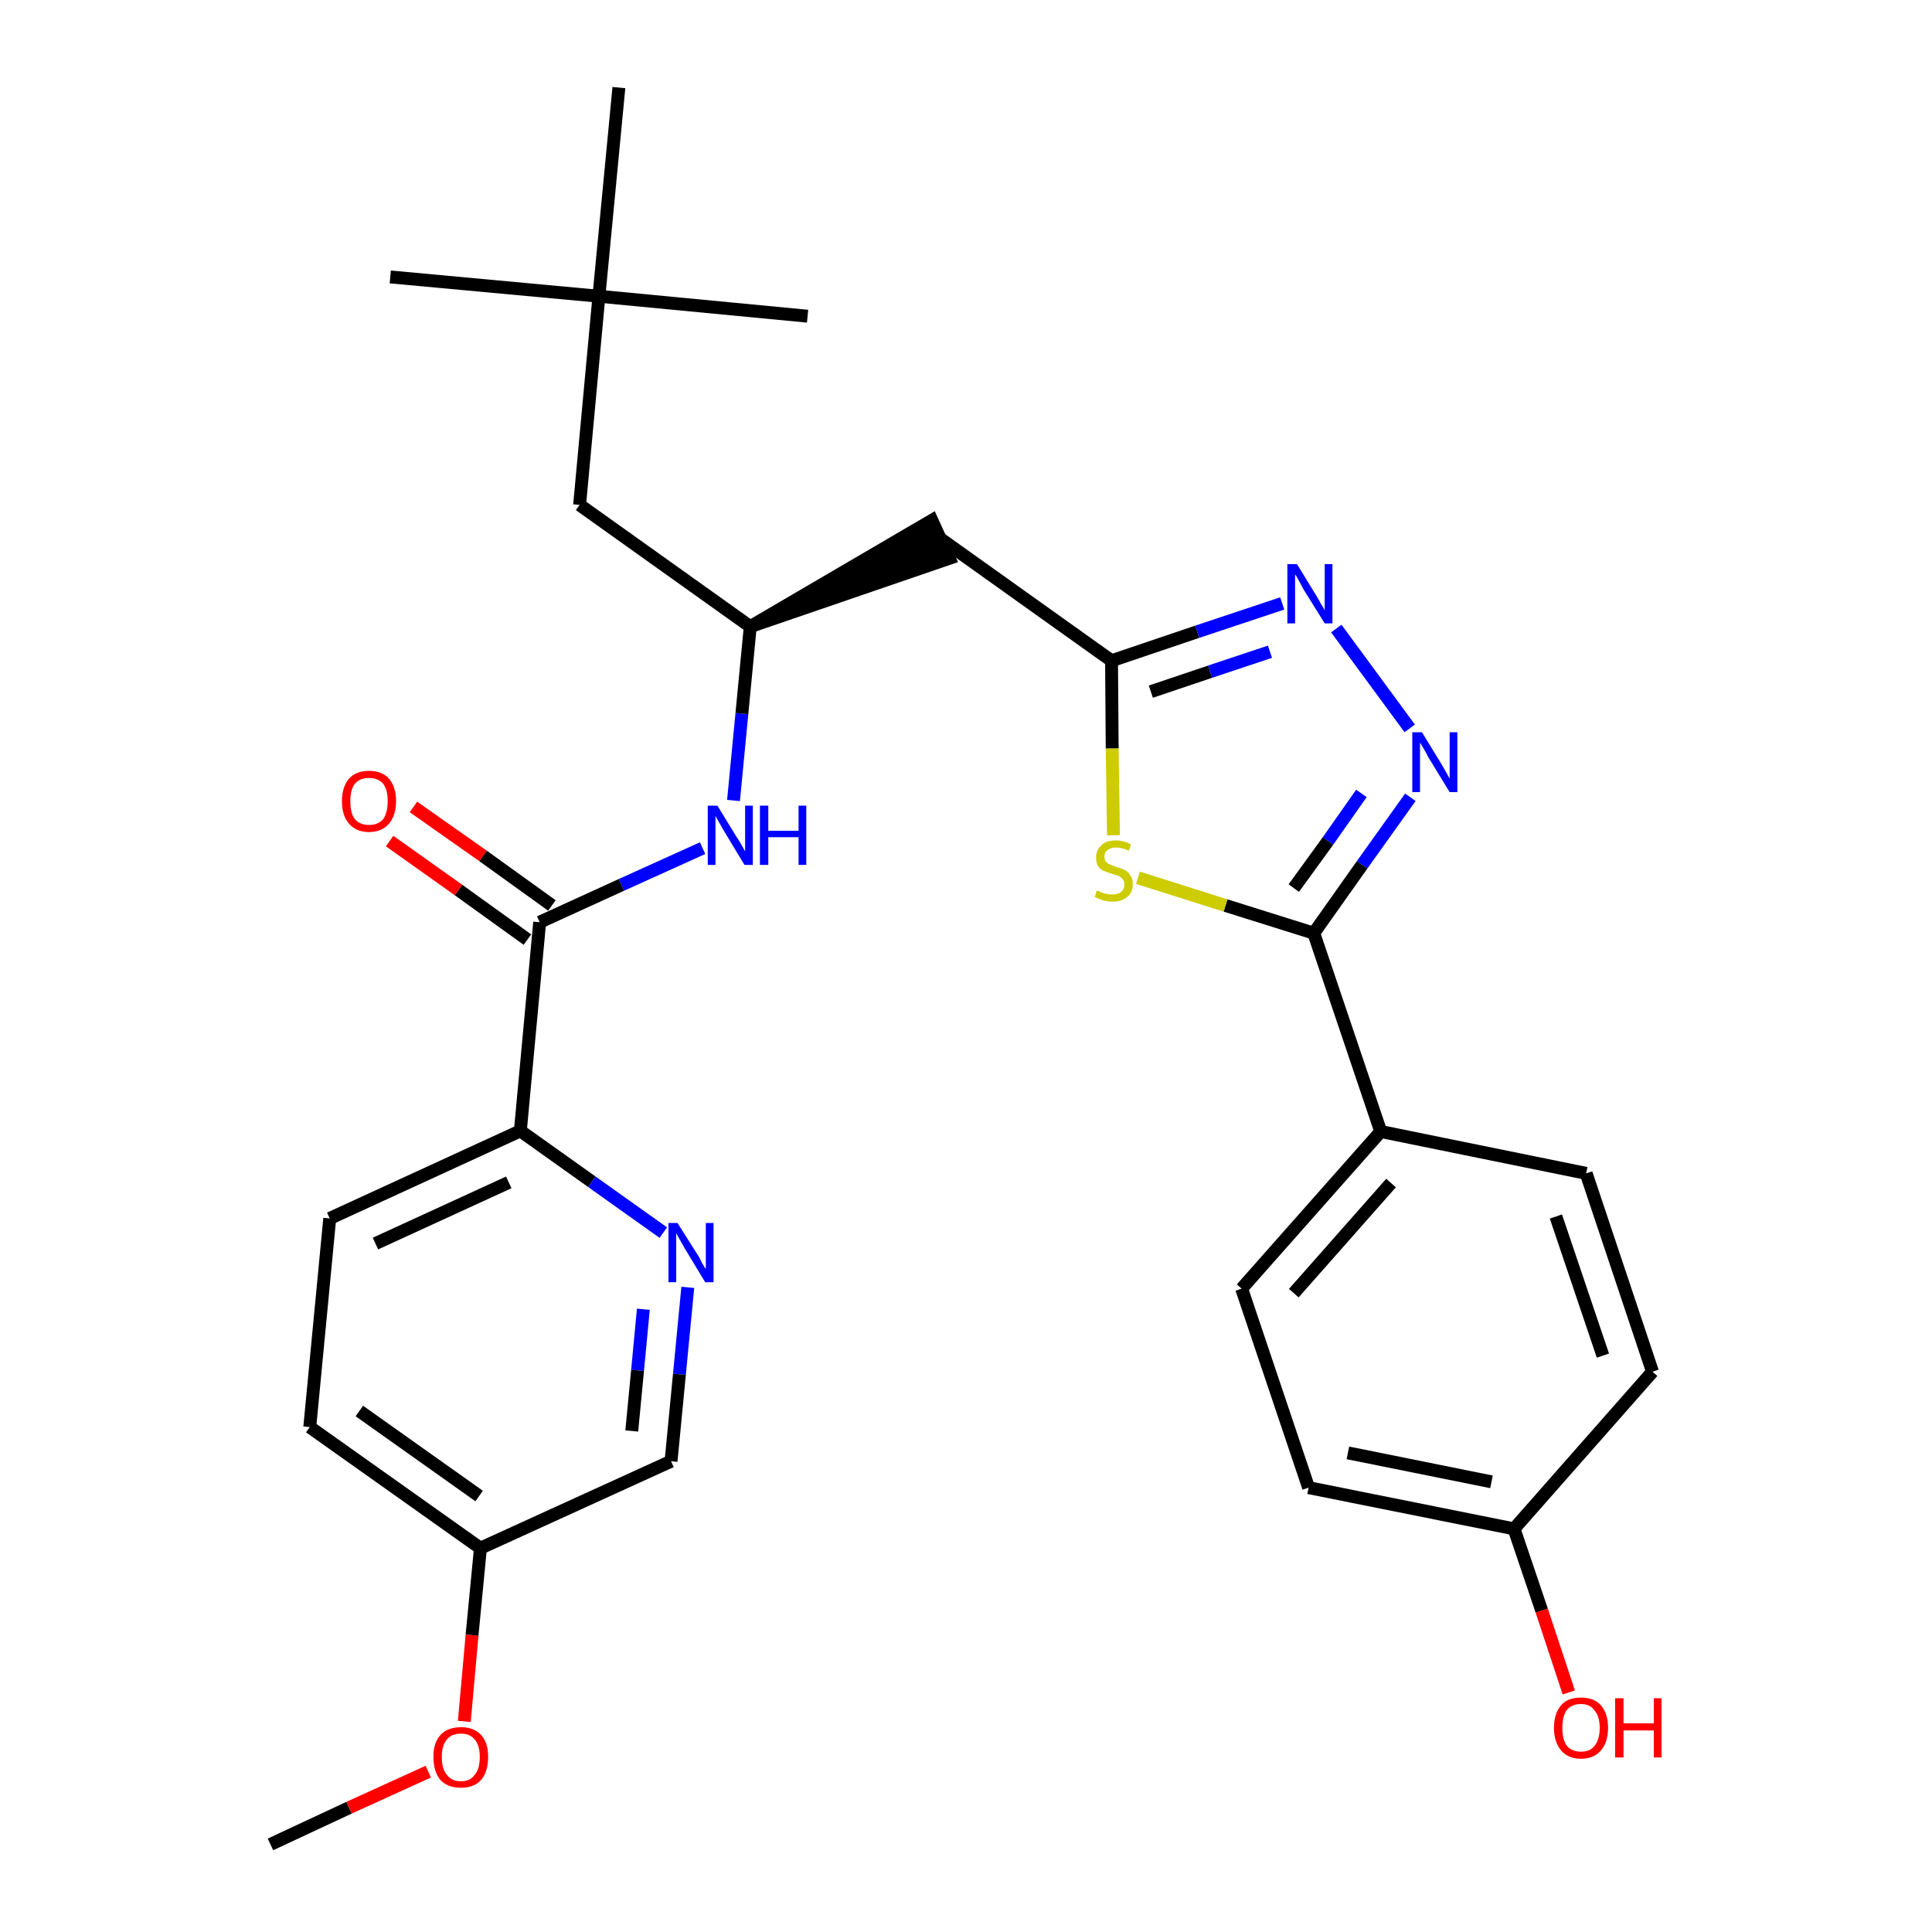 <?xml version='1.0' encoding='iso-8859-1'?>
<svg version='1.1' baseProfile='full'
              xmlns='http://www.w3.org/2000/svg'
                      xmlns:rdkit='http://www.rdkit.org/xml'
                      xmlns:xlink='http://www.w3.org/1999/xlink'
                  xml:space='preserve'
width='300px' height='300px' viewBox='0 0 300 300'>
<!-- END OF HEADER -->
<path class='bond-0 atom-0 atom-1' d='M 42.0,286.4 L 54.2,280.7' style='fill:none;fill-rule:evenodd;stroke:#000000;stroke-width:2.0px;stroke-linecap:butt;stroke-linejoin:miter;stroke-opacity:1' />
<path class='bond-0 atom-0 atom-1' d='M 54.2,280.7 L 66.5,275.1' style='fill:none;fill-rule:evenodd;stroke:#FF0000;stroke-width:2.0px;stroke-linecap:butt;stroke-linejoin:miter;stroke-opacity:1' />
<path class='bond-1 atom-1 atom-2' d='M 72.1,267.3 L 73.3,253.9' style='fill:none;fill-rule:evenodd;stroke:#FF0000;stroke-width:2.0px;stroke-linecap:butt;stroke-linejoin:miter;stroke-opacity:1' />
<path class='bond-1 atom-1 atom-2' d='M 73.3,253.9 L 74.6,240.4' style='fill:none;fill-rule:evenodd;stroke:#000000;stroke-width:2.0px;stroke-linecap:butt;stroke-linejoin:miter;stroke-opacity:1' />
<path class='bond-2 atom-2 atom-3' d='M 74.6,240.4 L 48.1,221.6' style='fill:none;fill-rule:evenodd;stroke:#000000;stroke-width:2.0px;stroke-linecap:butt;stroke-linejoin:miter;stroke-opacity:1' />
<path class='bond-2 atom-2 atom-3' d='M 74.4,232.3 L 55.8,219.1' style='fill:none;fill-rule:evenodd;stroke:#000000;stroke-width:2.0px;stroke-linecap:butt;stroke-linejoin:miter;stroke-opacity:1' />
<path class='bond-29 atom-29 atom-2' d='M 104.2,226.9 L 74.6,240.4' style='fill:none;fill-rule:evenodd;stroke:#000000;stroke-width:2.0px;stroke-linecap:butt;stroke-linejoin:miter;stroke-opacity:1' />
<path class='bond-3 atom-3 atom-4' d='M 48.1,221.6 L 51.2,189.2' style='fill:none;fill-rule:evenodd;stroke:#000000;stroke-width:2.0px;stroke-linecap:butt;stroke-linejoin:miter;stroke-opacity:1' />
<path class='bond-4 atom-4 atom-5' d='M 51.2,189.2 L 80.8,175.6' style='fill:none;fill-rule:evenodd;stroke:#000000;stroke-width:2.0px;stroke-linecap:butt;stroke-linejoin:miter;stroke-opacity:1' />
<path class='bond-4 atom-4 atom-5' d='M 58.3,193.1 L 79.0,183.6' style='fill:none;fill-rule:evenodd;stroke:#000000;stroke-width:2.0px;stroke-linecap:butt;stroke-linejoin:miter;stroke-opacity:1' />
<path class='bond-5 atom-5 atom-6' d='M 80.8,175.6 L 83.8,143.2' style='fill:none;fill-rule:evenodd;stroke:#000000;stroke-width:2.0px;stroke-linecap:butt;stroke-linejoin:miter;stroke-opacity:1' />
<path class='bond-27 atom-5 atom-28' d='M 80.8,175.6 L 91.9,183.5' style='fill:none;fill-rule:evenodd;stroke:#000000;stroke-width:2.0px;stroke-linecap:butt;stroke-linejoin:miter;stroke-opacity:1' />
<path class='bond-27 atom-5 atom-28' d='M 91.9,183.5 L 103.0,191.4' style='fill:none;fill-rule:evenodd;stroke:#0000FF;stroke-width:2.0px;stroke-linecap:butt;stroke-linejoin:miter;stroke-opacity:1' />
<path class='bond-6 atom-6 atom-7' d='M 85.7,140.6 L 75.0,132.9' style='fill:none;fill-rule:evenodd;stroke:#000000;stroke-width:2.0px;stroke-linecap:butt;stroke-linejoin:miter;stroke-opacity:1' />
<path class='bond-6 atom-6 atom-7' d='M 75.0,132.9 L 64.2,125.3' style='fill:none;fill-rule:evenodd;stroke:#FF0000;stroke-width:2.0px;stroke-linecap:butt;stroke-linejoin:miter;stroke-opacity:1' />
<path class='bond-6 atom-6 atom-7' d='M 81.9,145.9 L 71.2,138.2' style='fill:none;fill-rule:evenodd;stroke:#000000;stroke-width:2.0px;stroke-linecap:butt;stroke-linejoin:miter;stroke-opacity:1' />
<path class='bond-6 atom-6 atom-7' d='M 71.2,138.2 L 60.5,130.6' style='fill:none;fill-rule:evenodd;stroke:#FF0000;stroke-width:2.0px;stroke-linecap:butt;stroke-linejoin:miter;stroke-opacity:1' />
<path class='bond-7 atom-6 atom-8' d='M 83.8,143.2 L 96.5,137.4' style='fill:none;fill-rule:evenodd;stroke:#000000;stroke-width:2.0px;stroke-linecap:butt;stroke-linejoin:miter;stroke-opacity:1' />
<path class='bond-7 atom-6 atom-8' d='M 96.5,137.4 L 109.1,131.7' style='fill:none;fill-rule:evenodd;stroke:#0000FF;stroke-width:2.0px;stroke-linecap:butt;stroke-linejoin:miter;stroke-opacity:1' />
<path class='bond-8 atom-8 atom-9' d='M 113.9,124.3 L 115.2,110.8' style='fill:none;fill-rule:evenodd;stroke:#0000FF;stroke-width:2.0px;stroke-linecap:butt;stroke-linejoin:miter;stroke-opacity:1' />
<path class='bond-8 atom-8 atom-9' d='M 115.2,110.8 L 116.5,97.3' style='fill:none;fill-rule:evenodd;stroke:#000000;stroke-width:2.0px;stroke-linecap:butt;stroke-linejoin:miter;stroke-opacity:1' />
<path class='bond-9 atom-9 atom-10' d='M 116.5,97.3 L 147.4,86.7 L 144.7,80.8 Z' style='fill:#000000;fill-rule:evenodd;fill-opacity:1;stroke:#000000;stroke-width:2.0px;stroke-linecap:butt;stroke-linejoin:miter;stroke-opacity:1;' />
<path class='bond-22 atom-9 atom-23' d='M 116.5,97.3 L 90.0,78.4' style='fill:none;fill-rule:evenodd;stroke:#000000;stroke-width:2.0px;stroke-linecap:butt;stroke-linejoin:miter;stroke-opacity:1' />
<path class='bond-10 atom-10 atom-11' d='M 146.1,83.7 L 172.6,102.6' style='fill:none;fill-rule:evenodd;stroke:#000000;stroke-width:2.0px;stroke-linecap:butt;stroke-linejoin:miter;stroke-opacity:1' />
<path class='bond-11 atom-11 atom-12' d='M 172.6,102.6 L 185.9,98.1' style='fill:none;fill-rule:evenodd;stroke:#000000;stroke-width:2.0px;stroke-linecap:butt;stroke-linejoin:miter;stroke-opacity:1' />
<path class='bond-11 atom-11 atom-12' d='M 185.9,98.1 L 199.1,93.7' style='fill:none;fill-rule:evenodd;stroke:#0000FF;stroke-width:2.0px;stroke-linecap:butt;stroke-linejoin:miter;stroke-opacity:1' />
<path class='bond-11 atom-11 atom-12' d='M 178.7,107.4 L 187.9,104.3' style='fill:none;fill-rule:evenodd;stroke:#000000;stroke-width:2.0px;stroke-linecap:butt;stroke-linejoin:miter;stroke-opacity:1' />
<path class='bond-11 atom-11 atom-12' d='M 187.9,104.3 L 197.2,101.2' style='fill:none;fill-rule:evenodd;stroke:#0000FF;stroke-width:2.0px;stroke-linecap:butt;stroke-linejoin:miter;stroke-opacity:1' />
<path class='bond-30 atom-22 atom-11' d='M 172.9,129.7 L 172.7,116.2' style='fill:none;fill-rule:evenodd;stroke:#CCCC00;stroke-width:2.0px;stroke-linecap:butt;stroke-linejoin:miter;stroke-opacity:1' />
<path class='bond-30 atom-22 atom-11' d='M 172.7,116.2 L 172.6,102.6' style='fill:none;fill-rule:evenodd;stroke:#000000;stroke-width:2.0px;stroke-linecap:butt;stroke-linejoin:miter;stroke-opacity:1' />
<path class='bond-12 atom-12 atom-13' d='M 207.5,97.6 L 218.9,113.1' style='fill:none;fill-rule:evenodd;stroke:#0000FF;stroke-width:2.0px;stroke-linecap:butt;stroke-linejoin:miter;stroke-opacity:1' />
<path class='bond-13 atom-13 atom-14' d='M 219.0,123.8 L 211.5,134.3' style='fill:none;fill-rule:evenodd;stroke:#0000FF;stroke-width:2.0px;stroke-linecap:butt;stroke-linejoin:miter;stroke-opacity:1' />
<path class='bond-13 atom-13 atom-14' d='M 211.5,134.3 L 204.0,144.9' style='fill:none;fill-rule:evenodd;stroke:#000000;stroke-width:2.0px;stroke-linecap:butt;stroke-linejoin:miter;stroke-opacity:1' />
<path class='bond-13 atom-13 atom-14' d='M 211.4,123.2 L 206.2,130.6' style='fill:none;fill-rule:evenodd;stroke:#0000FF;stroke-width:2.0px;stroke-linecap:butt;stroke-linejoin:miter;stroke-opacity:1' />
<path class='bond-13 atom-13 atom-14' d='M 206.2,130.6 L 200.9,137.9' style='fill:none;fill-rule:evenodd;stroke:#000000;stroke-width:2.0px;stroke-linecap:butt;stroke-linejoin:miter;stroke-opacity:1' />
<path class='bond-14 atom-14 atom-15' d='M 204.0,144.9 L 214.4,175.7' style='fill:none;fill-rule:evenodd;stroke:#000000;stroke-width:2.0px;stroke-linecap:butt;stroke-linejoin:miter;stroke-opacity:1' />
<path class='bond-21 atom-14 atom-22' d='M 204.0,144.9 L 190.3,140.6' style='fill:none;fill-rule:evenodd;stroke:#000000;stroke-width:2.0px;stroke-linecap:butt;stroke-linejoin:miter;stroke-opacity:1' />
<path class='bond-21 atom-14 atom-22' d='M 190.3,140.6 L 176.7,136.3' style='fill:none;fill-rule:evenodd;stroke:#CCCC00;stroke-width:2.0px;stroke-linecap:butt;stroke-linejoin:miter;stroke-opacity:1' />
<path class='bond-15 atom-15 atom-16' d='M 214.4,175.7 L 192.8,200.1' style='fill:none;fill-rule:evenodd;stroke:#000000;stroke-width:2.0px;stroke-linecap:butt;stroke-linejoin:miter;stroke-opacity:1' />
<path class='bond-15 atom-15 atom-16' d='M 216.0,183.7 L 200.9,200.8' style='fill:none;fill-rule:evenodd;stroke:#000000;stroke-width:2.0px;stroke-linecap:butt;stroke-linejoin:miter;stroke-opacity:1' />
<path class='bond-31 atom-21 atom-15' d='M 246.3,182.2 L 214.4,175.7' style='fill:none;fill-rule:evenodd;stroke:#000000;stroke-width:2.0px;stroke-linecap:butt;stroke-linejoin:miter;stroke-opacity:1' />
<path class='bond-16 atom-16 atom-17' d='M 192.8,200.1 L 203.2,231.0' style='fill:none;fill-rule:evenodd;stroke:#000000;stroke-width:2.0px;stroke-linecap:butt;stroke-linejoin:miter;stroke-opacity:1' />
<path class='bond-17 atom-17 atom-18' d='M 203.2,231.0 L 235.1,237.4' style='fill:none;fill-rule:evenodd;stroke:#000000;stroke-width:2.0px;stroke-linecap:butt;stroke-linejoin:miter;stroke-opacity:1' />
<path class='bond-17 atom-17 atom-18' d='M 209.3,225.6 L 231.6,230.1' style='fill:none;fill-rule:evenodd;stroke:#000000;stroke-width:2.0px;stroke-linecap:butt;stroke-linejoin:miter;stroke-opacity:1' />
<path class='bond-18 atom-18 atom-19' d='M 235.1,237.4 L 239.4,250.1' style='fill:none;fill-rule:evenodd;stroke:#000000;stroke-width:2.0px;stroke-linecap:butt;stroke-linejoin:miter;stroke-opacity:1' />
<path class='bond-18 atom-18 atom-19' d='M 239.4,250.1 L 243.6,262.8' style='fill:none;fill-rule:evenodd;stroke:#FF0000;stroke-width:2.0px;stroke-linecap:butt;stroke-linejoin:miter;stroke-opacity:1' />
<path class='bond-19 atom-18 atom-20' d='M 235.1,237.4 L 256.6,213.0' style='fill:none;fill-rule:evenodd;stroke:#000000;stroke-width:2.0px;stroke-linecap:butt;stroke-linejoin:miter;stroke-opacity:1' />
<path class='bond-20 atom-20 atom-21' d='M 256.6,213.0 L 246.3,182.2' style='fill:none;fill-rule:evenodd;stroke:#000000;stroke-width:2.0px;stroke-linecap:butt;stroke-linejoin:miter;stroke-opacity:1' />
<path class='bond-20 atom-20 atom-21' d='M 248.9,210.5 L 241.6,188.9' style='fill:none;fill-rule:evenodd;stroke:#000000;stroke-width:2.0px;stroke-linecap:butt;stroke-linejoin:miter;stroke-opacity:1' />
<path class='bond-23 atom-23 atom-24' d='M 90.0,78.4 L 93.0,46.0' style='fill:none;fill-rule:evenodd;stroke:#000000;stroke-width:2.0px;stroke-linecap:butt;stroke-linejoin:miter;stroke-opacity:1' />
<path class='bond-24 atom-24 atom-25' d='M 93.0,46.0 L 60.6,43.0' style='fill:none;fill-rule:evenodd;stroke:#000000;stroke-width:2.0px;stroke-linecap:butt;stroke-linejoin:miter;stroke-opacity:1' />
<path class='bond-25 atom-24 atom-26' d='M 93.0,46.0 L 125.4,49.1' style='fill:none;fill-rule:evenodd;stroke:#000000;stroke-width:2.0px;stroke-linecap:butt;stroke-linejoin:miter;stroke-opacity:1' />
<path class='bond-26 atom-24 atom-27' d='M 93.0,46.0 L 96.1,13.6' style='fill:none;fill-rule:evenodd;stroke:#000000;stroke-width:2.0px;stroke-linecap:butt;stroke-linejoin:miter;stroke-opacity:1' />
<path class='bond-28 atom-28 atom-29' d='M 106.8,199.9 L 105.5,213.4' style='fill:none;fill-rule:evenodd;stroke:#0000FF;stroke-width:2.0px;stroke-linecap:butt;stroke-linejoin:miter;stroke-opacity:1' />
<path class='bond-28 atom-28 atom-29' d='M 105.5,213.4 L 104.2,226.9' style='fill:none;fill-rule:evenodd;stroke:#000000;stroke-width:2.0px;stroke-linecap:butt;stroke-linejoin:miter;stroke-opacity:1' />
<path class='bond-28 atom-28 atom-29' d='M 99.9,203.3 L 99.0,212.8' style='fill:none;fill-rule:evenodd;stroke:#0000FF;stroke-width:2.0px;stroke-linecap:butt;stroke-linejoin:miter;stroke-opacity:1' />
<path class='bond-28 atom-28 atom-29' d='M 99.0,212.8 L 98.1,222.2' style='fill:none;fill-rule:evenodd;stroke:#000000;stroke-width:2.0px;stroke-linecap:butt;stroke-linejoin:miter;stroke-opacity:1' />
<path  class='atom-1' d='M 67.3 272.8
Q 67.3 270.6, 68.4 269.4
Q 69.5 268.2, 71.6 268.2
Q 73.6 268.2, 74.7 269.4
Q 75.8 270.6, 75.8 272.8
Q 75.8 275.1, 74.7 276.4
Q 73.6 277.6, 71.6 277.6
Q 69.5 277.6, 68.4 276.4
Q 67.3 275.1, 67.3 272.8
M 71.6 276.6
Q 73.0 276.6, 73.7 275.6
Q 74.5 274.7, 74.5 272.8
Q 74.5 271.0, 73.7 270.1
Q 73.0 269.2, 71.6 269.2
Q 70.1 269.2, 69.4 270.1
Q 68.6 271.0, 68.6 272.8
Q 68.6 274.7, 69.4 275.6
Q 70.1 276.6, 71.6 276.6
' fill='#FF0000'/>
<path  class='atom-7' d='M 53.1 124.4
Q 53.1 122.2, 54.2 120.9
Q 55.3 119.7, 57.3 119.7
Q 59.3 119.7, 60.4 120.9
Q 61.5 122.2, 61.5 124.4
Q 61.5 126.6, 60.4 127.9
Q 59.3 129.2, 57.3 129.2
Q 55.3 129.2, 54.2 127.9
Q 53.1 126.7, 53.1 124.4
M 57.3 128.1
Q 58.7 128.1, 59.5 127.2
Q 60.2 126.2, 60.2 124.4
Q 60.2 122.6, 59.5 121.7
Q 58.7 120.8, 57.3 120.8
Q 55.9 120.8, 55.1 121.7
Q 54.4 122.6, 54.4 124.4
Q 54.4 126.3, 55.1 127.2
Q 55.9 128.1, 57.3 128.1
' fill='#FF0000'/>
<path  class='atom-8' d='M 111.4 125.1
L 114.4 130.0
Q 114.7 130.4, 115.2 131.3
Q 115.7 132.2, 115.7 132.2
L 115.7 125.1
L 116.9 125.1
L 116.9 134.3
L 115.6 134.3
L 112.4 129.0
Q 112.0 128.3, 111.6 127.6
Q 111.2 126.9, 111.1 126.7
L 111.1 134.3
L 109.9 134.3
L 109.9 125.1
L 111.4 125.1
' fill='#0000FF'/>
<path  class='atom-8' d='M 118.0 125.1
L 119.3 125.1
L 119.3 129.0
L 124.0 129.0
L 124.0 125.1
L 125.2 125.1
L 125.2 134.3
L 124.0 134.3
L 124.0 130.0
L 119.3 130.0
L 119.3 134.3
L 118.0 134.3
L 118.0 125.1
' fill='#0000FF'/>
<path  class='atom-12' d='M 201.4 87.6
L 204.4 92.5
Q 204.7 93.0, 205.2 93.9
Q 205.7 94.7, 205.7 94.8
L 205.7 87.6
L 206.9 87.6
L 206.9 96.8
L 205.7 96.8
L 202.4 91.5
Q 202.1 90.9, 201.7 90.2
Q 201.3 89.4, 201.1 89.2
L 201.1 96.8
L 199.9 96.8
L 199.9 87.6
L 201.4 87.6
' fill='#0000FF'/>
<path  class='atom-13' d='M 220.8 113.7
L 223.8 118.6
Q 224.1 119.1, 224.6 120.0
Q 225.1 120.9, 225.1 120.9
L 225.1 113.7
L 226.3 113.7
L 226.3 123.0
L 225.1 123.0
L 221.8 117.6
Q 221.5 117.0, 221.1 116.3
Q 220.7 115.6, 220.5 115.3
L 220.5 123.0
L 219.3 123.0
L 219.3 113.7
L 220.8 113.7
' fill='#0000FF'/>
<path  class='atom-19' d='M 241.3 268.3
Q 241.3 266.1, 242.4 264.8
Q 243.4 263.6, 245.5 263.6
Q 247.5 263.6, 248.6 264.8
Q 249.7 266.1, 249.7 268.3
Q 249.7 270.5, 248.6 271.8
Q 247.5 273.1, 245.5 273.1
Q 243.5 273.1, 242.4 271.8
Q 241.3 270.5, 241.3 268.3
M 245.5 272.0
Q 246.9 272.0, 247.6 271.1
Q 248.4 270.1, 248.4 268.3
Q 248.4 266.5, 247.6 265.6
Q 246.9 264.6, 245.5 264.6
Q 244.1 264.6, 243.3 265.5
Q 242.6 266.5, 242.6 268.3
Q 242.6 270.1, 243.3 271.1
Q 244.1 272.0, 245.5 272.0
' fill='#FF0000'/>
<path  class='atom-19' d='M 250.8 263.7
L 252.1 263.7
L 252.1 267.6
L 256.8 267.6
L 256.8 263.7
L 258.0 263.7
L 258.0 272.9
L 256.8 272.9
L 256.8 268.7
L 252.1 268.7
L 252.1 272.9
L 250.8 272.9
L 250.8 263.7
' fill='#FF0000'/>
<path  class='atom-22' d='M 170.3 138.3
Q 170.4 138.3, 170.9 138.5
Q 171.3 138.7, 171.8 138.8
Q 172.2 138.9, 172.7 138.9
Q 173.6 138.9, 174.1 138.5
Q 174.6 138.1, 174.6 137.3
Q 174.6 136.8, 174.3 136.5
Q 174.1 136.2, 173.7 136.0
Q 173.3 135.9, 172.7 135.7
Q 171.8 135.4, 171.3 135.2
Q 170.9 135.0, 170.5 134.5
Q 170.2 134.0, 170.2 133.1
Q 170.2 132.0, 171.0 131.3
Q 171.7 130.5, 173.3 130.5
Q 174.4 130.5, 175.6 131.1
L 175.3 132.1
Q 174.2 131.6, 173.3 131.6
Q 172.5 131.6, 172.0 132.0
Q 171.5 132.3, 171.5 133.0
Q 171.5 133.5, 171.7 133.8
Q 172.0 134.1, 172.3 134.2
Q 172.7 134.4, 173.3 134.6
Q 174.2 134.9, 174.7 135.1
Q 175.2 135.4, 175.5 135.9
Q 175.9 136.4, 175.9 137.3
Q 175.9 138.6, 175.0 139.3
Q 174.2 140.0, 172.8 140.0
Q 171.9 140.0, 171.3 139.8
Q 170.7 139.6, 170.0 139.3
L 170.3 138.3
' fill='#CCCC00'/>
<path  class='atom-28' d='M 105.2 189.9
L 108.3 194.8
Q 108.6 195.2, 109.0 196.1
Q 109.5 197.0, 109.6 197.0
L 109.6 189.9
L 110.8 189.9
L 110.8 199.1
L 109.5 199.1
L 106.3 193.8
Q 105.9 193.1, 105.5 192.4
Q 105.1 191.7, 105.0 191.5
L 105.0 199.1
L 103.8 199.1
L 103.8 189.9
L 105.2 189.9
' fill='#0000FF'/>
</svg>

